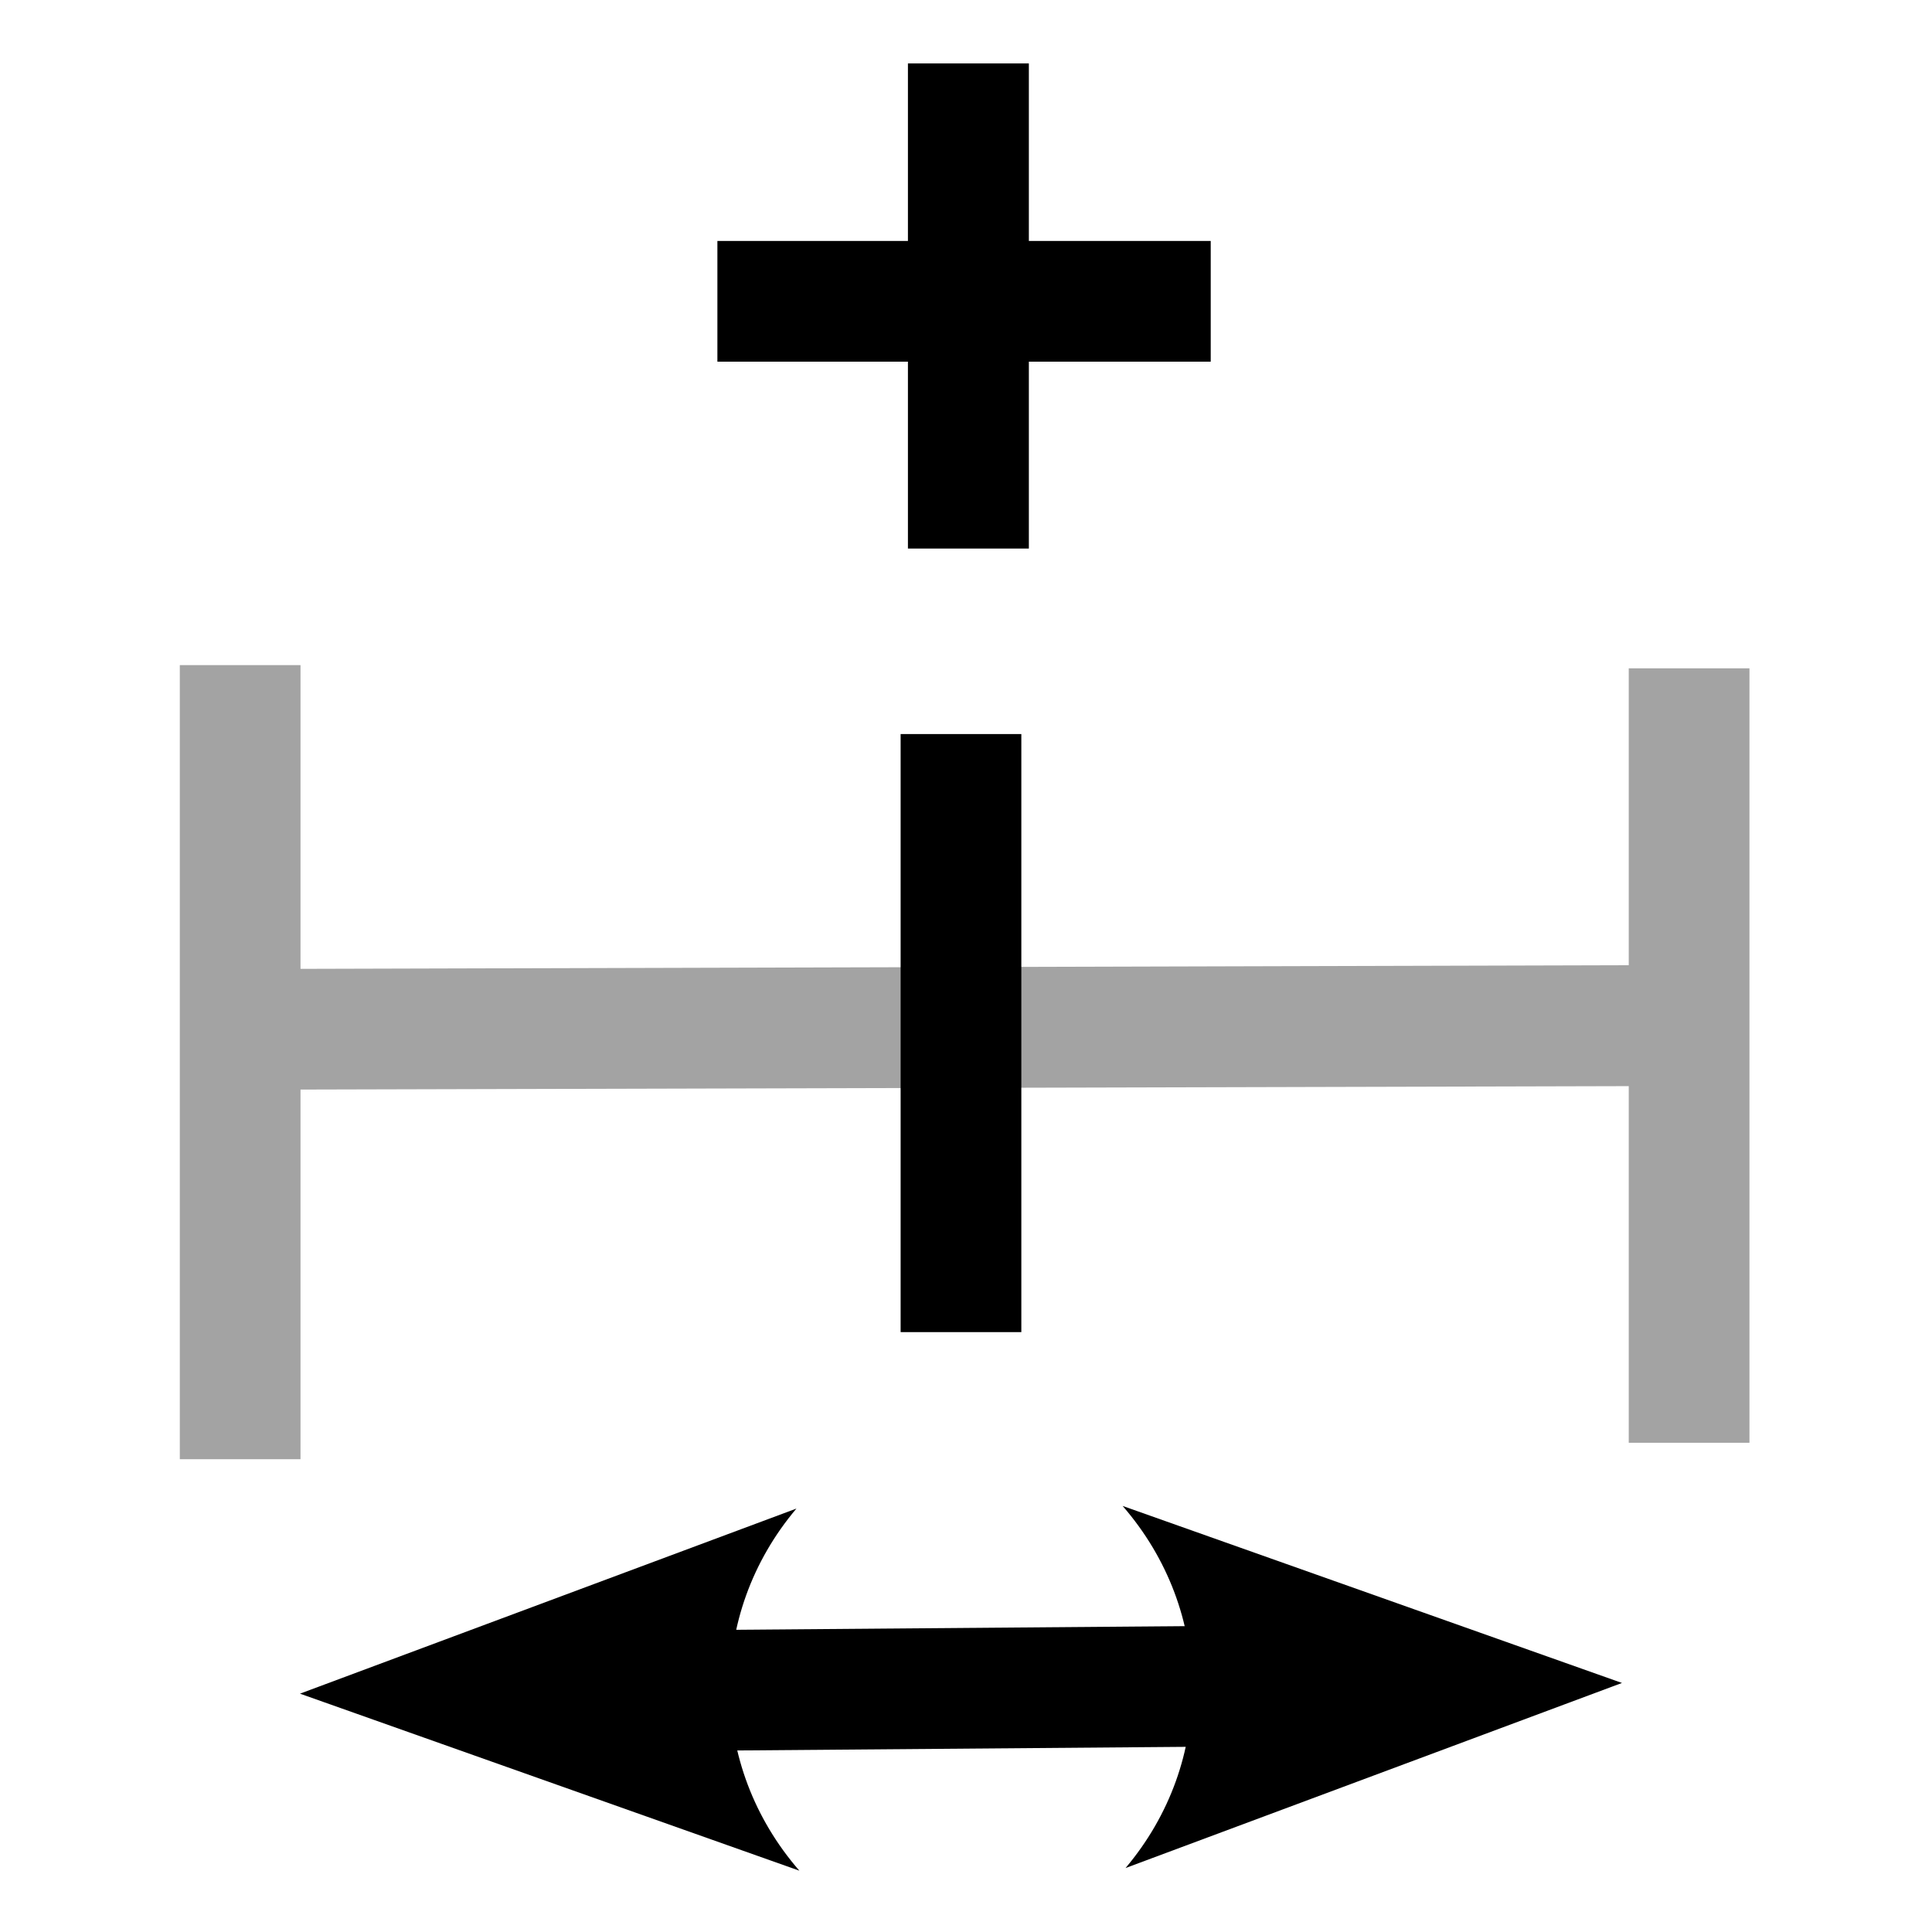 <?xml version="1.0" encoding="UTF-8" standalone="no"?>
<!-- Created with Inkscape (http://www.inkscape.org/) -->

<svg
   width="32"
   height="32"
   viewBox="0 0 8.467 8.467"
   version="1.1"
   id="svg5"
   inkscape:version="1.2.1 (9c6d41e410, 2022-07-14, custom)"
   sodipodi:docname="bars-mode-add-and-split-symbolic.svg"
   xmlns:inkscape="http://www.inkscape.org/namespaces/inkscape"
   xmlns:sodipodi="http://sodipodi.sourceforge.net/DTD/sodipodi-0.dtd"
   xmlns="http://www.w3.org/2000/svg"
   xmlns:svg="http://www.w3.org/2000/svg">
  <sodipodi:namedview
     id="namedview7"
     pagecolor="#ffffff"
     bordercolor="#ff6600"
     borderopacity="1.0"
     inkscape:pageshadow="2"
     inkscape:pageopacity="0.0"
     inkscape:pagecheckerboard="0"
     inkscape:document-units="px"
     showgrid="true"
     inkscape:zoom="17.598686"
     inkscape:cx="4.0628033"
     inkscape:cy="14.77383"
     inkscape:window-width="1454"
     inkscape:window-height="1011"
     inkscape:window-x="20"
     inkscape:window-y="20"
     inkscape:window-maximized="0"
     inkscape:current-layer="text2168"
     fit-margin-top="0"
     fit-margin-left="0"
     fit-margin-right="0"
     fit-margin-bottom="0"
     inkscape:snap-to-guides="false"
     inkscape:snap-grids="true"
     units="px"
     width="32px"
     scale-x="0.5"
     inkscape:showpageshadow="2"
     inkscape:deskcolor="#d1d1d1">
    <inkscape:grid
       type="xygrid"
       id="grid1371"
       originx="0"
       originy="0" />
  </sodipodi:namedview>
  <defs
     id="defs2">
    <marker
       style="overflow:visible"
       id="marker1954"
       refX="0"
       refY="0"
       orient="auto-start-reverse"
       inkscape:stockid="Arrow2"
       markerWidth="4.5"
       markerHeight="3"
       viewBox="0 0 7.7 5.6"
       inkscape:isstock="true"
       inkscape:collect="always"
       preserveAspectRatio="xMidYMid"
       markerUnits="strokeWidth">
      <path
         transform="scale(0.7)"
         d="M -2,-4 9,0 -2,4 c 2,-2.33 2,-5.66 0,-8 z"
         style="fill:context-stroke;fill-rule:evenodd;stroke:none"
         id="path1952" />
    </marker>
  </defs>
  <g
     inkscape:label="Layer 1"
     inkscape:groupmode="layer"
     id="layer1"
     transform="translate(-40.968,-41.529)">
    <g
       aria-label="𝅝𝄞"
       id="text2168"
       style="font-size:10.583px;line-height:1.25;letter-spacing:0px;word-spacing:0px;stroke-width:0.265">
      <path
         id="path10659"
         style="color:#000000;fill:#000000;stroke-width:0.256;opacity:0.361"
         d="M 41.756 44.444 L 41.756 47.924 L 42.285 47.924 L 42.285 46.304 L 48.106 46.289 L 48.106 47.852 L 48.635 47.852 L 48.635 44.458 L 48.106 44.458 L 48.106 45.759 L 42.285 45.775 L 42.285 44.444 L 41.756 44.444 z " />
      <path
         style="color:#000000;font-size:10.583px;line-height:1.25;letter-spacing:0px;word-spacing:0px;opacity:1;fill:#000000;stroke-width:0.223;-inkscape-stroke:none"
         d="m 44.915,44.746 v 2.621 h 0.529 v -2.621 z"
         id="path10659-36" />
      <path
         id="path10659-3"
         style="color:#000000;font-size:10.583px;line-height:1.25;letter-spacing:0px;word-spacing:0px;opacity:1;fill:#000000;stroke-width:0.2"
         d="m 44.947,41.807 v 0.778 h -0.835 v 0.529 h 0.835 v 0.819 h 0.53 v -0.819 h 0.797 v -0.529 h -0.797 v -0.778 z" />
      <path
         style="opacity:1;fill:none;stroke:#000000;stroke-width:0.529;stroke-dasharray:none;stroke-opacity:1;marker-start:url(#marker1954);marker-end:url(#marker1954)"
         d="m 44.068,48.937 2.223,-0.018"
         id="path1203"
         sodipodi:nodetypes="cc" />
    </g>
  </g>
</svg>
